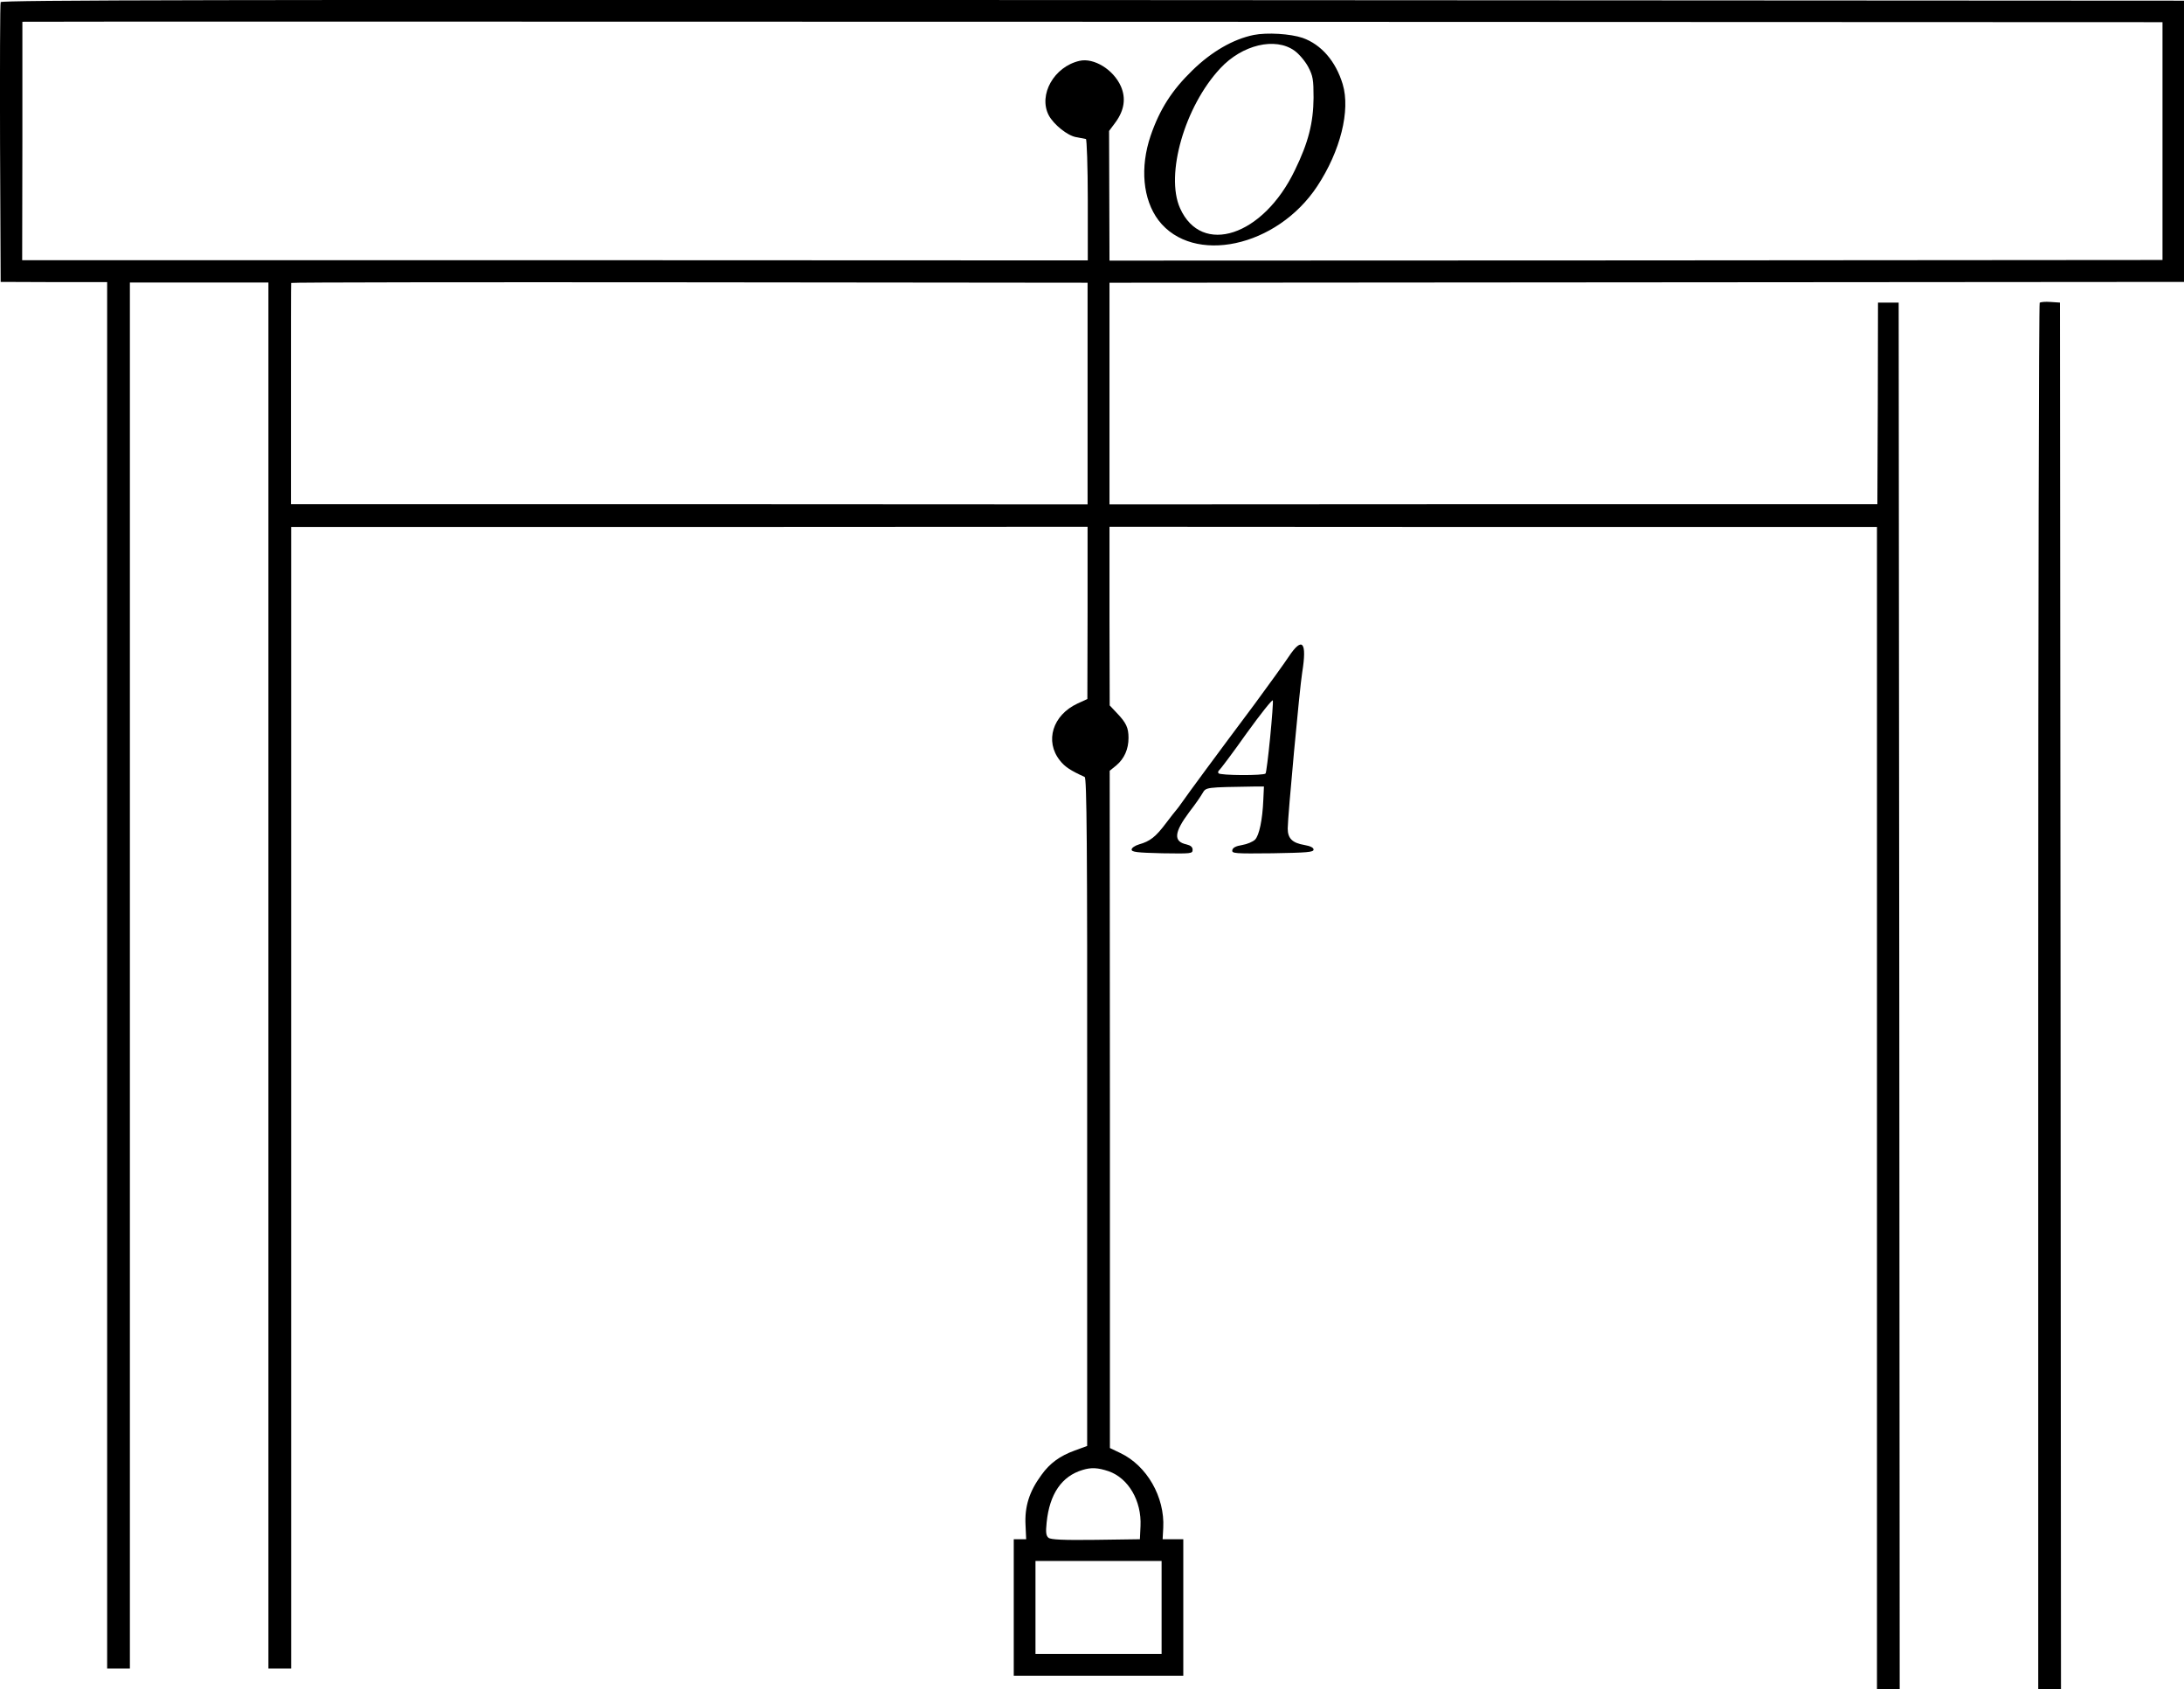 <?xml version="1.0" standalone="no"?>
<!DOCTYPE svg PUBLIC "-//W3C//DTD SVG 20010904//EN"
 "http://www.w3.org/TR/2001/REC-SVG-20010904/DTD/svg10.dtd">
<svg version="1.0" xmlns="http://www.w3.org/2000/svg"
 width="1056.324pt" height="816.821pt" viewBox="0 0 1056.324 816.821"
 preserveAspectRatio="xMidYMid meet">
<g transform="translate(-97.176,917.821) scale(0.1,-0.1)"
fill="#000000" stroke="none">
<g>
<path d="M975 9168 c-3 -7 -4 -314 -3 -683 l3 -670 258 -1 257 0 0 -3352 0
-3352 55 0 55 0 0 3351 0 3351 335 0 335 0 0 -3351 0 -3351 55 0 55 0 0 2760
0 2760 1926 0 1926 1 0 -417 -1 -416 -48 -22 c-120 -56 -159 -182 -85 -275 24
-31 52 -49 120 -80 10 -5 13 -313 12 -1620 l0 -1615 -60 -22 c-72 -26 -121
-62 -161 -118 -59 -80 -82 -153 -77 -244 l3 -67 -30 0 -30 0 0 -330 0 -330
410 0 410 0 0 330 0 330 -50 0 -50 0 3 55 c8 149 -79 301 -208 362 l-50 24 0
1637 -1 1638 32 26 c39 33 59 79 59 133 0 49 -11 73 -57 121 l-34 36 -1 432 0
432 1856 -1 1856 0 0 -2810 0 -2810 55 0 55 0 -2 3352 -3 3353 -50 0 -50 0 -1
-488 -2 -487 -1857 0 -1857 -1 0 536 0 536 2599 2 2598 2 0 680 0 680 -5278 3
c-4217 2 -5279 0 -5282 -10z m10456 -672 l0 -575 -2547 -2 -2546 -1 -1 314 -1
313 32 43 c42 58 50 116 25 173 -36 81 -131 139 -200 123 -123 -28 -200 -164
-149 -263 24 -45 91 -99 133 -106 21 -4 42 -8 47 -9 4 -1 9 -133 9 -294 l0
-293 -2577 1 -2577 0 1 575 c0 316 0 576 0 578 0 1 2329 1 5175 0 l5176 -2 0
-575z m-5199 -1221 l0 -536 -1927 1 -1926 0 0 532 c0 293 0 535 1 538 0 3 867
4 1926 3 l1926 -2 0 -536z m101 -5211 c96 -33 161 -143 155 -266 l-3 -63 -214
-3 c-158 -2 -217 1 -228 10 -12 10 -14 26 -9 74 14 138 73 224 174 254 42 13
74 11 125 -6z m257 -659 l0 -225 -305 0 -305 0 0 225 0 225 305 0 305 0 0
-225z"/>
<g>
<path d="M7035 9009 c-98 -20 -203 -80 -296 -171 -99 -96 -158 -188 -202 -316
-52 -153 -38 -308 38 -409 167 -218 573 -131 768 165 112 170 161 366 123 493
-34 112 -104 192 -194 224 -59 20 -172 27 -237 14z m198 -76 c22 -16 51 -50
66 -78 23 -44 26 -61 26 -150 -1 -120 -25 -216 -90 -349 -153 -320 -452 -418
-556 -184 -72 162 23 492 195 676 106 114 266 152 359 85z"/>
</g>
</g>
<g>
<path d="M10837 7714 c-4 -4 -7 -1514 -7 -3356 l0 -3348 55 0 55 0 -2 3353 -3
3352 -45 3 c-25 2 -49 0 -53 -4z"/>
</g>
<g>
<path d="M7205 6003 c-21 -32 -95 -134 -164 -228 -190 -254 -324 -436 -351
-475 -13 -19 -27 -37 -30 -40 -3 -3 -25 -31 -50 -64 -49 -65 -76 -86 -129
-101 -20 -6 -36 -17 -36 -25 0 -12 26 -15 148 -18 140 -2 147 -2 147 17 0 13
-9 21 -30 26 -64 14 -60 58 15 158 25 32 53 72 62 88 19 31 10 30 261 34 l37
0 -3 -65 c-4 -96 -20 -172 -40 -192 -10 -10 -38 -22 -62 -26 -31 -5 -46 -13
-48 -25 -3 -16 11 -17 195 -15 166 3 198 5 198 18 0 9 -15 17 -44 22 -59 10
-81 32 -81 80 0 56 58 682 70 754 24 148 1 176 -65 77z m-90 -391 c-9 -92 -19
-170 -22 -174 -6 -11 -221 -10 -228 1 -3 5 -1 12 4 15 5 4 65 83 132 178 68
94 125 166 127 159 2 -7 -4 -87 -13 -179z"/>
</g>
</g>
</svg>
